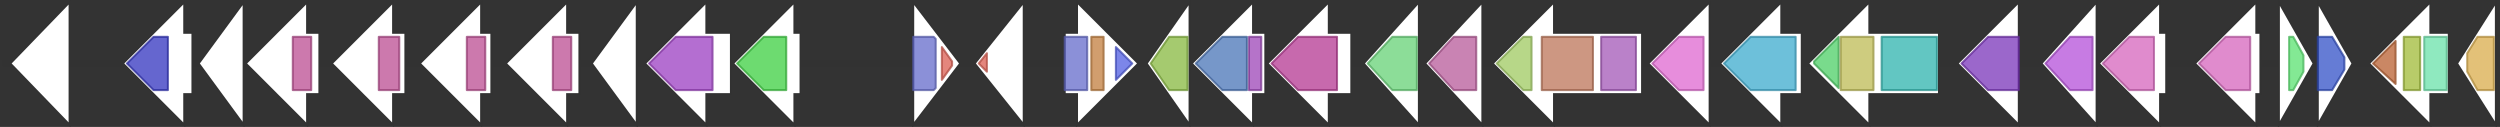 <svg version="1.1" baseProfile="full" xmlns="http://www.w3.org/2000/svg" width="1221" height="62">
	<rect width="100%" height="100%" fill="#333333" stroke="none"/>
	<line x1="1" y1="31" x2="1220" y2="31" style="stroke:rgb(50,50,50); stroke-width:3 "/>
	<g>
		<polygon class="NoName" points="391,16 388,16 388,1 358,31 388,61 388,46 391,46" fill="rgb(255,255,255)" fill-opacity="1.0" stroke="rgb(50,50,50)" stroke-width="1" />
		<g>
			<title>PF00348</title>
			<polygon class="PF00348" points="360,31 373,18 384,18 384,44 373,44" stroke-linejoin="round" width="25" height="26" fill="rgb(61,206,65)" stroke="rgb(48,164,52)" stroke-width="1" opacity="0.75" />
		</g>
	</g>
	<g>
		<polygon class="NoName" points="446,16 446,16 446,1 469,31 446,61 446,46 446,46" fill="rgb(255,255,255)" fill-opacity="1.0" stroke="rgb(50,50,50)" stroke-width="1" />
		<g>
			<title>PF00072</title>
			<polygon class="PF00072" points="446,18 456,18 457,19 457,43 456,44 446,44" stroke-linejoin="round" width="11" height="26" fill="rgb(100,107,203)" stroke="rgb(80,85,162)" stroke-width="1" opacity="0.75" />
		</g>
		<g>
			<title>PF00196</title>
			<polygon class="PF00196" points="460,23 465,30 465,32 460,39" stroke-linejoin="round" width="5" height="26" fill="rgb(219,94,82)" stroke="rgb(175,75,65)" stroke-width="1" opacity="0.75" />
		</g>
	</g>
	<g>
		<polygon class="NoName" points="500,16 500,16 500,1 476,31 500,61 500,46 500,46" fill="rgb(255,255,255)" fill-opacity="1.0" stroke="rgb(50,50,50)" stroke-width="1" />
		<g>
			<title>PF00196</title>
			<polygon class="PF00196" points="478,31 482,26 482,35" stroke-linejoin="round" width="5" height="26" fill="rgb(219,94,82)" stroke="rgb(175,75,65)" stroke-width="1" opacity="0.75" />
		</g>
	</g>
	<g>
		<polygon class="NoName" points="520,16 526,16 526,1 556,31 526,61 526,46 520,46" fill="rgb(255,255,255)" fill-opacity="1.0" stroke="rgb(50,50,50)" stroke-width="1" />
		<g>
			<title>PF00072</title>
			<rect class="PF00072" x="520" y="18" stroke-linejoin="round" width="11" height="26" fill="rgb(100,107,203)" stroke="rgb(80,85,162)" stroke-width="1" opacity="0.75" />
		</g>
		<g>
			<title>PF00512</title>
			<rect class="PF00512" x="533" y="18" stroke-linejoin="round" width="6" height="26" fill="rgb(193,125,62)" stroke="rgb(154,100,49)" stroke-width="1" opacity="0.75" />
		</g>
		<g>
			<title>PF02518</title>
			<polygon class="PF02518" points="545,23 553,31 545,39" stroke-linejoin="round" width="10" height="26" fill="rgb(80,94,225)" stroke="rgb(64,75,180)" stroke-width="1" opacity="0.75" />
		</g>
	</g>
	<g>
		<polygon class="NoName" points="581,16 581,16 581,1 560,31 581,61 581,46 581,46" fill="rgb(255,255,255)" fill-opacity="1.0" stroke="rgb(50,50,50)" stroke-width="1" />
		<g>
			<title>PF00300</title>
			<polygon class="PF00300" points="562,31 571,18 580,18 580,44 571,44" stroke-linejoin="round" width="19" height="26" fill="rgb(135,184,63)" stroke="rgb(107,147,50)" stroke-width="1" opacity="0.75" />
		</g>
	</g>
	<g>
		<polygon class="NoName" points="618,16 612,16 612,1 582,31 612,61 612,46 618,46" fill="rgb(255,255,255)" fill-opacity="1.0" stroke="rgb(50,50,50)" stroke-width="1" />
		<g>
			<title>PF00591</title>
			<polygon class="PF00591" points="584,31 597,18 609,18 609,44 597,44" stroke-linejoin="round" width="26" height="26" fill="rgb(73,116,182)" stroke="rgb(58,92,145)" stroke-width="1" opacity="0.75" />
		</g>
		<g>
			<title>PF02885</title>
			<rect class="PF02885" x="610" y="18" stroke-linejoin="round" width="6" height="26" fill="rgb(156,69,183)" stroke="rgb(124,55,146)" stroke-width="1" opacity="0.75" />
		</g>
	</g>
	<g>
		<polygon class="NoName" points="660,16 649,16 649,1 619,31 649,61 649,46 660,46" fill="rgb(255,255,255)" fill-opacity="1.0" stroke="rgb(50,50,50)" stroke-width="1" />
		<g>
			<title>PF00291</title>
			<polygon class="PF00291" points="621,31 634,18 653,18 653,44 634,44" stroke-linejoin="round" width="33" height="26" fill="rgb(180,55,145)" stroke="rgb(144,44,116)" stroke-width="1" opacity="0.75" />
		</g>
	</g>
	<g>
		<polygon class="NoName" points="693,16 693,16 693,1 666,31 693,61 693,46 693,46" fill="rgb(255,255,255)" fill-opacity="1.0" stroke="rgb(50,50,50)" stroke-width="1" />
		<g>
			<title>PF00290</title>
			<polygon class="PF00290" points="668,31 680,18 692,18 692,44 680,44" stroke-linejoin="round" width="25" height="26" fill="rgb(101,209,118)" stroke="rgb(80,167,94)" stroke-width="1" opacity="0.75" />
		</g>
	</g>
	<g>
		<polygon class="NoName" points="724,16 724,16 724,1 696,31 724,61 724,46 724,46" fill="rgb(255,255,255)" fill-opacity="1.0" stroke="rgb(50,50,50)" stroke-width="1" />
		<g>
			<title>PF00218</title>
			<polygon class="PF00218" points="698,31 710,18 721,18 721,44 710,44" stroke-linejoin="round" width="25" height="26" fill="rgb(183,89,153)" stroke="rgb(146,71,122)" stroke-width="1" opacity="0.75" />
		</g>
	</g>
	<g>
		<polygon class="NoName" points="802,16 759,16 759,1 729,31 759,61 759,46 802,46" fill="rgb(255,255,255)" fill-opacity="1.0" stroke="rgb(50,50,50)" stroke-width="1" />
		<g>
			<title>PF00117</title>
			<polygon class="PF00117" points="731,31 744,18 748,18 748,44 744,44" stroke-linejoin="round" width="18" height="26" fill="rgb(159,201,96)" stroke="rgb(127,160,76)" stroke-width="1" opacity="0.75" />
		</g>
		<g>
			<title>PF00425</title>
			<rect class="PF00425" x="753" y="18" stroke-linejoin="round" width="25" height="26" fill="rgb(188,116,88)" stroke="rgb(150,92,70)" stroke-width="1" opacity="0.75" />
		</g>
		<g>
			<title>PF04715</title>
			<rect class="PF04715" x="782" y="18" stroke-linejoin="round" width="17" height="26" fill="rgb(163,87,183)" stroke="rgb(130,69,146)" stroke-width="1" opacity="0.75" />
		</g>
	</g>
	<g>
		<polygon class="NoName" points="34,16 34,16 34,1 5,31 34,61 34,46 34,46" fill="rgb(255,255,255)" fill-opacity="1.0" stroke="rgb(50,50,50)" stroke-width="1" />
	</g>
	<g>
		<polygon class="NoName" points="835,16 835,16 835,1 805,31 835,61 835,46 835,46" fill="rgb(255,255,255)" fill-opacity="1.0" stroke="rgb(50,50,50)" stroke-width="1" />
		<g>
			<title>PF00793</title>
			<polygon class="PF00793" points="807,31 820,18 832,18 832,44 820,44" stroke-linejoin="round" width="25" height="26" fill="rgb(223,103,208)" stroke="rgb(178,82,166)" stroke-width="1" opacity="0.75" />
		</g>
	</g>
	<g>
		<polygon class="NoName" points="880,16 870,16 870,1 840,31 870,61 870,46 880,46" fill="rgb(255,255,255)" fill-opacity="1.0" stroke="rgb(50,50,50)" stroke-width="1" />
		<g>
			<title>PF04551</title>
			<polygon class="PF04551" points="842,31 855,18 877,18 877,44 855,44" stroke-linejoin="round" width="37" height="26" fill="rgb(61,170,205)" stroke="rgb(48,136,164)" stroke-width="1" opacity="0.75" />
		</g>
	</g>
	<g>
		<polygon class="NoName" points="947,16 913,16 913,1 883,31 913,61 913,46 947,46" fill="rgb(255,255,255)" fill-opacity="1.0" stroke="rgb(50,50,50)" stroke-width="1" />
		<g>
			<title>PF02780</title>
			<polygon class="PF02780" points="886,30 898,18 898,43 886,31" stroke-linejoin="round" width="12" height="26" fill="rgb(76,206,101)" stroke="rgb(60,164,80)" stroke-width="1" opacity="0.75" />
		</g>
		<g>
			<title>PF02779</title>
			<rect class="PF02779" x="899" y="18" stroke-linejoin="round" width="16" height="26" fill="rgb(189,186,84)" stroke="rgb(151,148,67)" stroke-width="1" opacity="0.75" />
		</g>
		<g>
			<title>PF13292</title>
			<rect class="PF13292" x="919" y="18" stroke-linejoin="round" width="27" height="26" fill="rgb(46,179,173)" stroke="rgb(36,143,138)" stroke-width="1" opacity="0.75" />
		</g>
	</g>
	<g>
		<polygon class="NoName" points="986,16 986,16 986,1 956,31 986,61 986,46 986,46" fill="rgb(255,255,255)" fill-opacity="1.0" stroke="rgb(50,50,50)" stroke-width="1" />
		<g>
			<title>PF11468</title>
			<polygon class="PF11468" points="958,31 971,18 986,18 986,44 971,44" stroke-linejoin="round" width="29" height="26" fill="rgb(121,52,185)" stroke="rgb(96,41,148)" stroke-width="1" opacity="0.75" />
		</g>
	</g>
	<g>
		<polygon class="NoName" points="1024,16 1024,16 1024,1 997,31 1024,61 1024,46 1024,46" fill="rgb(255,255,255)" fill-opacity="1.0" stroke="rgb(50,50,50)" stroke-width="1" />
		<g>
			<title>PF02668</title>
			<polygon class="PF02668" points="999,31 1011,18 1022,18 1022,44 1011,44" stroke-linejoin="round" width="25" height="26" fill="rgb(180,79,217)" stroke="rgb(144,63,173)" stroke-width="1" opacity="0.75" />
		</g>
	</g>
	<g>
		<polygon class="NoName" points="1058,16 1055,16 1055,1 1025,31 1055,61 1055,46 1058,46" fill="rgb(255,255,255)" fill-opacity="1.0" stroke="rgb(50,50,50)" stroke-width="1" />
		<g>
			<title>PF05141</title>
			<polygon class="PF05141" points="1027,31 1040,18 1052,18 1052,44 1040,44" stroke-linejoin="round" width="25" height="26" fill="rgb(213,100,188)" stroke="rgb(170,80,150)" stroke-width="1" opacity="0.75" />
		</g>
	</g>
	<g>
		<polygon class="NoName" points="1104,16 1102,16 1102,1 1072,31 1102,61 1102,46 1104,46" fill="rgb(255,255,255)" fill-opacity="1.0" stroke="rgb(50,50,50)" stroke-width="1" />
		<g>
			<title>PF05141</title>
			<polygon class="PF05141" points="1074,31 1087,18 1099,18 1099,44 1087,44" stroke-linejoin="round" width="25" height="26" fill="rgb(213,100,188)" stroke="rgb(170,80,150)" stroke-width="1" opacity="0.75" />
		</g>
	</g>
	<g>
		<polygon class="NoName" points="1113,16 1113,16 1113,1 1130,31 1113,61 1113,46 1113,46" fill="rgb(255,255,255)" fill-opacity="1.0" stroke="rgb(50,50,50)" stroke-width="1" />
		<g>
			<title>PF13565</title>
			<polygon class="PF13565" points="1118,18 1120,18 1125,27 1125,35 1120,44 1118,44" stroke-linejoin="round" width="7" height="26" fill="rgb(89,225,112)" stroke="rgb(71,180,89)" stroke-width="1" opacity="0.75" />
		</g>
	</g>
	<g>
		<polygon class="NoName" points="1132,16 1132,16 1132,1 1149,31 1132,61 1132,46 1132,46" fill="rgb(255,255,255)" fill-opacity="1.0" stroke="rgb(50,50,50)" stroke-width="1" />
		<g>
			<title>PF13358</title>
			<polygon class="PF13358" points="1132,18 1139,18 1145,28 1145,34 1139,44 1132,44" stroke-linejoin="round" width="13" height="26" fill="rgb(50,81,198)" stroke="rgb(40,64,158)" stroke-width="1" opacity="0.75" />
		</g>
	</g>
	<g>
		<polygon class="NoName" points="1196,16 1187,16 1187,1 1157,31 1187,61 1187,46 1196,46" fill="rgb(255,255,255)" fill-opacity="1.0" stroke="rgb(50,50,50)" stroke-width="1" />
		<g>
			<title>PF13288</title>
			<polygon class="PF13288" points="1159,31 1170,20 1170,41" stroke-linejoin="round" width="11" height="26" fill="rgb(184,95,48)" stroke="rgb(147,76,38)" stroke-width="1" opacity="0.75" />
		</g>
		<g>
			<title>PF08436</title>
			<rect class="PF08436" x="1174" y="18" stroke-linejoin="round" width="8" height="26" fill="rgb(160,186,55)" stroke="rgb(127,148,44)" stroke-width="1" opacity="0.75" />
		</g>
		<g>
			<title>PF02670</title>
			<rect class="PF02670" x="1184" y="18" stroke-linejoin="round" width="11" height="26" fill="rgb(106,225,169)" stroke="rgb(84,180,135)" stroke-width="1" opacity="0.75" />
		</g>
	</g>
	<g>
		<polygon class="NoName" points="94,16 90,16 90,1 60,31 90,61 90,46 94,46" fill="rgb(255,255,255)" fill-opacity="1.0" stroke="rgb(50,50,50)" stroke-width="1" />
		<g>
			<title>PF00891</title>
			<polygon class="PF00891" points="62,31 75,18 82,18 82,44 75,44" stroke-linejoin="round" width="22" height="26" fill="rgb(50,51,190)" stroke="rgb(39,40,152)" stroke-width="1" opacity="0.75" />
		</g>
	</g>
	<g>
		<polygon class="NoName" points="1219,16 1219,16 1219,1 1200,31 1219,61 1219,46 1219,46" fill="rgb(255,255,255)" fill-opacity="1.0" stroke="rgb(50,50,50)" stroke-width="1" />
		<g>
			<title>PF13207</title>
			<polygon class="PF13207" points="1205,26 1210,18 1218,18 1218,44 1210,44 1205,35" stroke-linejoin="round" width="13" height="26" fill="rgb(217,172,75)" stroke="rgb(173,137,59)" stroke-width="1" opacity="0.75" />
		</g>
	</g>
	<g>
		<polygon class="NoName" points="119,16 119,16 119,1 97,31 119,61 119,46 119,46" fill="rgb(255,255,255)" fill-opacity="1.0" stroke="rgb(50,50,50)" stroke-width="1" />
	</g>
	<g>
		<polygon class="NoName" points="156,16 150,16 150,1 120,31 150,61 150,46 156,46" fill="rgb(255,255,255)" fill-opacity="1.0" stroke="rgb(50,50,50)" stroke-width="1" />
		<g>
			<title>PF00355</title>
			<rect class="PF00355" x="143" y="18" stroke-linejoin="round" width="9" height="26" fill="rgb(186,77,145)" stroke="rgb(148,61,115)" stroke-width="1" opacity="0.75" />
		</g>
	</g>
	<g>
		<polygon class="NoName" points="198,16 192,16 192,1 162,31 192,61 192,46 198,46" fill="rgb(255,255,255)" fill-opacity="1.0" stroke="rgb(50,50,50)" stroke-width="1" />
		<g>
			<title>PF00355</title>
			<rect class="PF00355" x="185" y="18" stroke-linejoin="round" width="10" height="26" fill="rgb(186,77,145)" stroke="rgb(148,61,115)" stroke-width="1" opacity="0.75" />
		</g>
	</g>
	<g>
		<polygon class="NoName" points="240,16 235,16 235,1 205,31 235,61 235,46 240,46" fill="rgb(255,255,255)" fill-opacity="1.0" stroke="rgb(50,50,50)" stroke-width="1" />
		<g>
			<title>PF00355</title>
			<rect class="PF00355" x="228" y="18" stroke-linejoin="round" width="9" height="26" fill="rgb(186,77,145)" stroke="rgb(148,61,115)" stroke-width="1" opacity="0.75" />
		</g>
	</g>
	<g>
		<polygon class="NoName" points="283,16 277,16 277,1 247,31 277,61 277,46 283,46" fill="rgb(255,255,255)" fill-opacity="1.0" stroke="rgb(50,50,50)" stroke-width="1" />
		<g>
			<title>PF00355</title>
			<rect class="PF00355" x="270" y="18" stroke-linejoin="round" width="9" height="26" fill="rgb(186,77,145)" stroke="rgb(148,61,115)" stroke-width="1" opacity="0.75" />
		</g>
	</g>
	<g>
		<polygon class="NoName" points="311,16 311,16 311,1 289,31 311,61 311,46 311,46" fill="rgb(255,255,255)" fill-opacity="1.0" stroke="rgb(50,50,50)" stroke-width="1" />
	</g>
	<g>
		<polygon class="NoName" points="357,16 345,16 345,1 315,31 345,61 345,46 357,46" fill="rgb(255,255,255)" fill-opacity="1.0" stroke="rgb(50,50,50)" stroke-width="1" />
		<g>
			<title>PF02401</title>
			<polygon class="PF02401" points="317,31 330,18 348,18 348,44 330,44" stroke-linejoin="round" width="33" height="26" fill="rgb(155,62,193)" stroke="rgb(124,49,154)" stroke-width="1" opacity="0.75" />
		</g>
	</g>
</svg>
